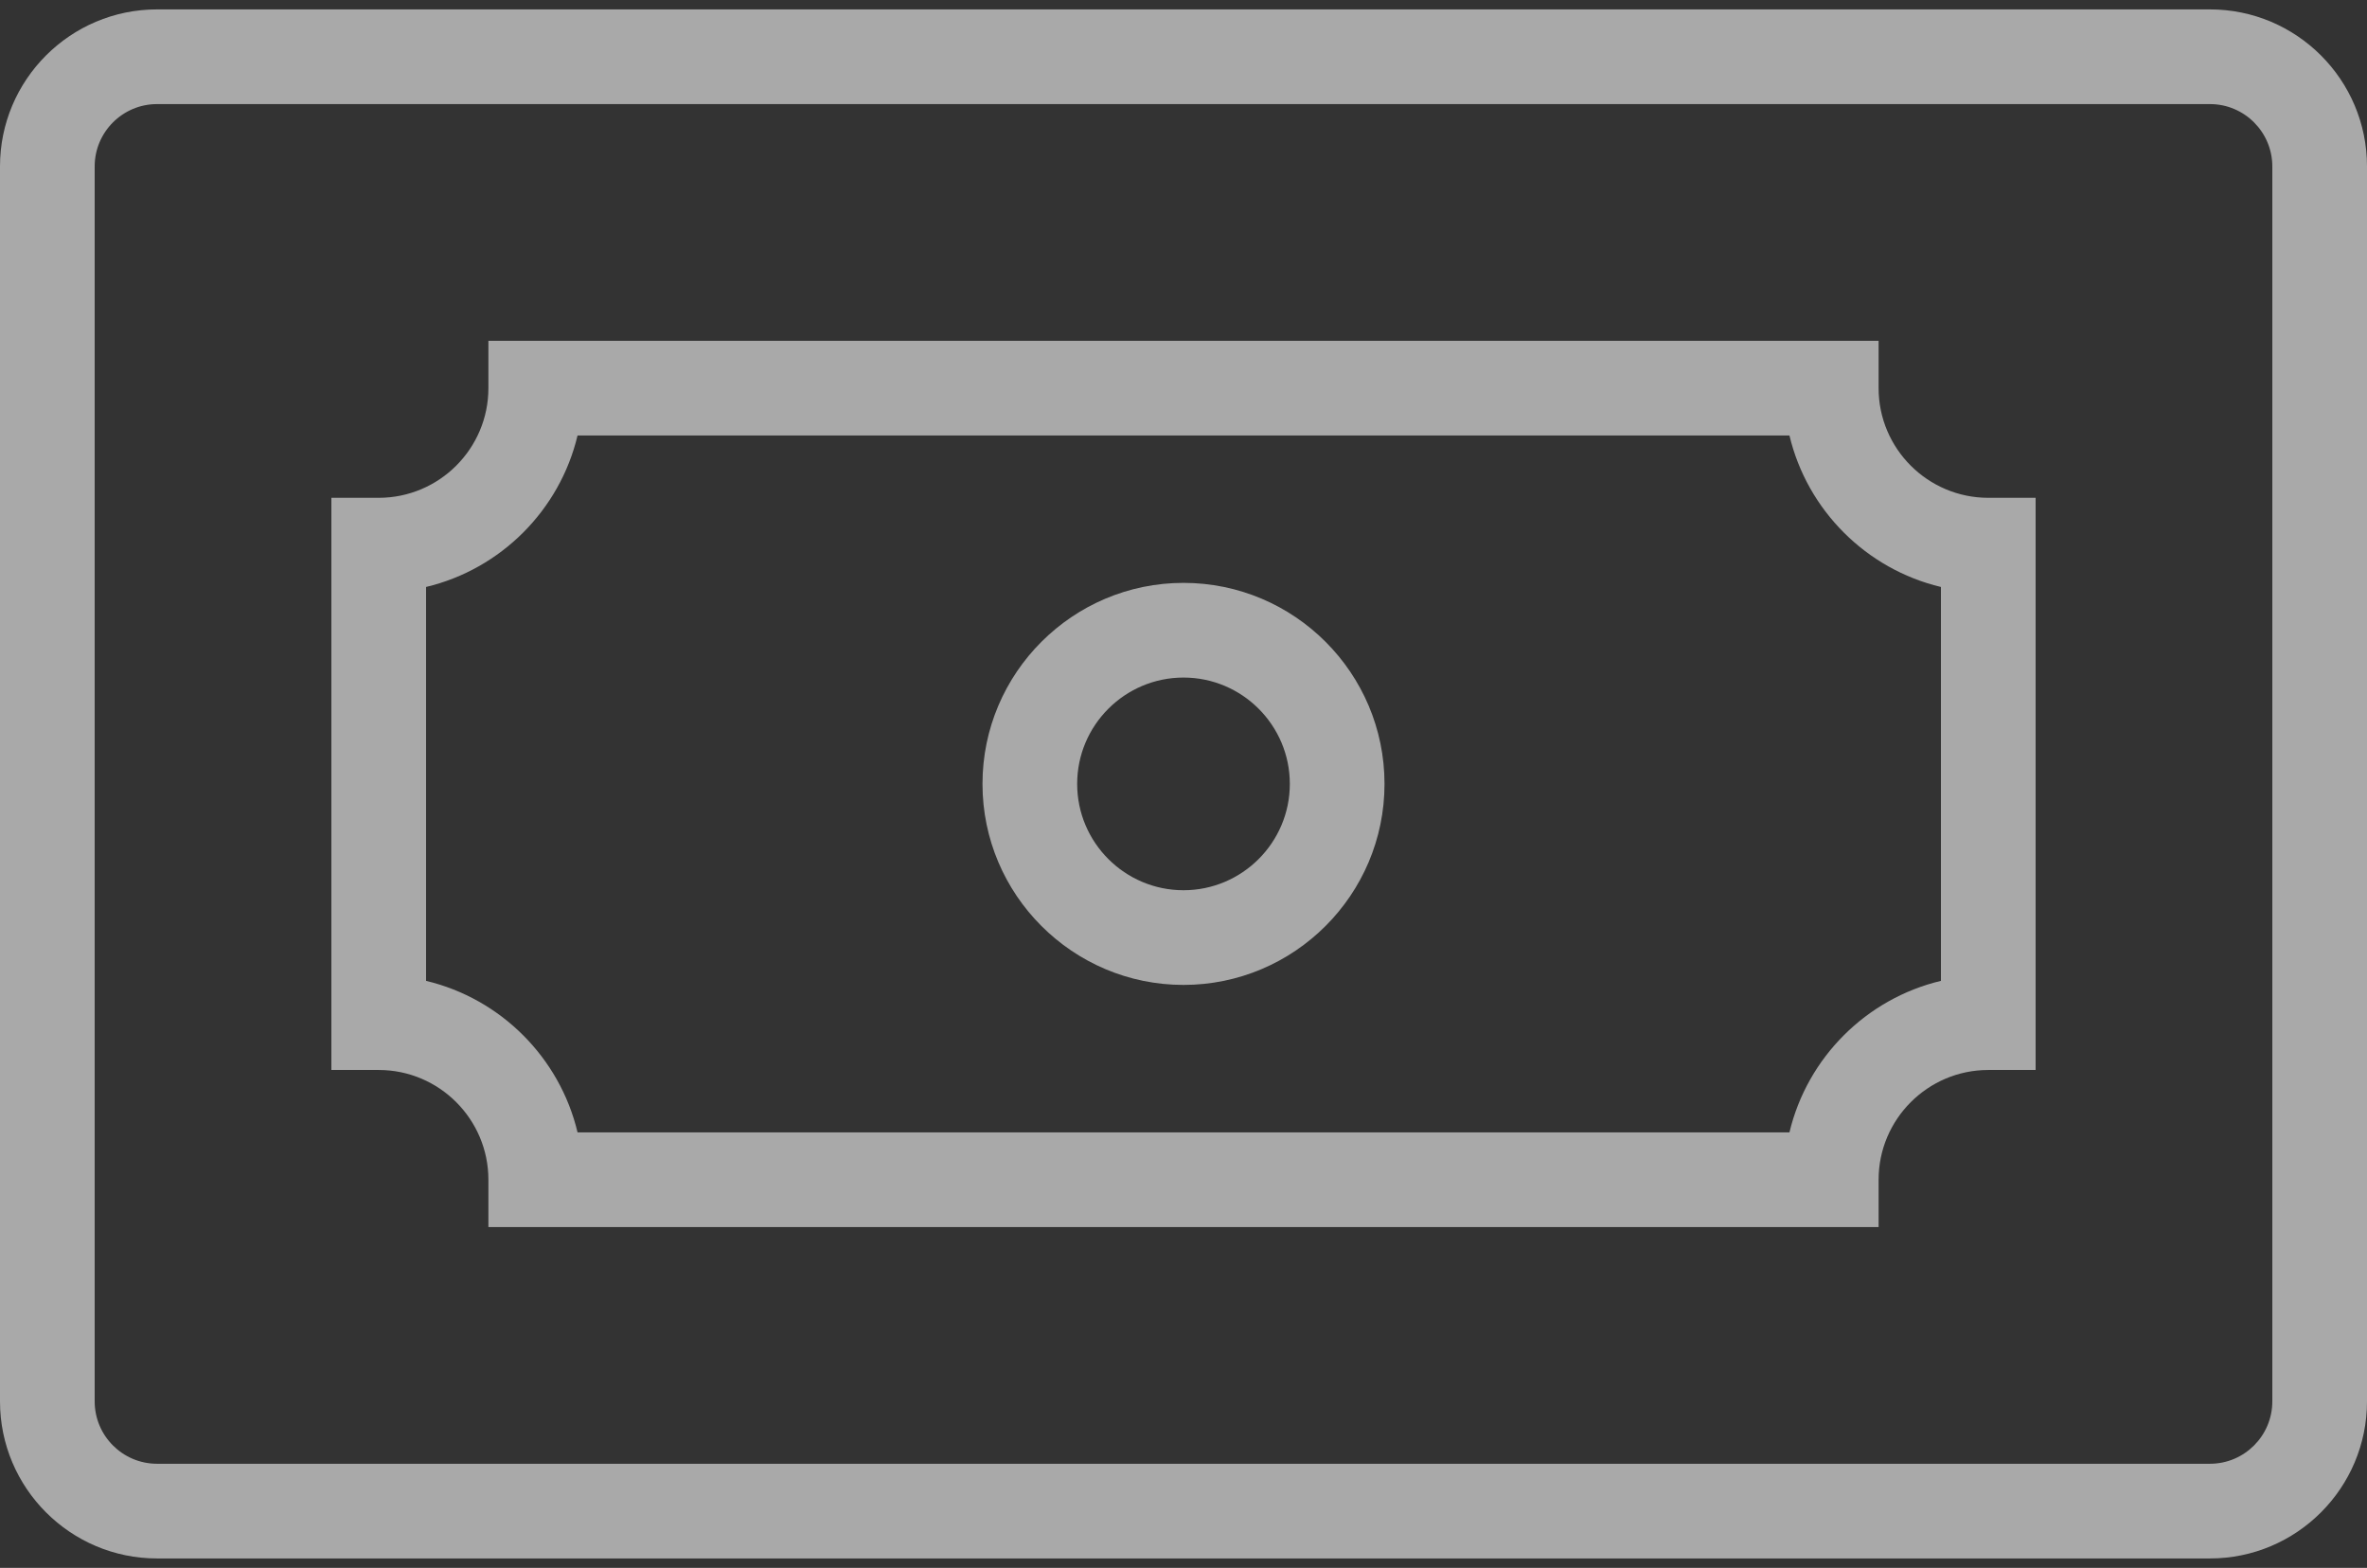 <svg width="77" height="51" viewBox="0 0 77 51" fill="none" xmlns="http://www.w3.org/2000/svg">
<rect x="0" y="0" width="77" height="51" fill="#333333" stroke="none"/>
<g id="money-currency-svgrepo-com 1" clip-path="url(#clip0_9_48)">
<g id="Group">
<g id="Group_2">
<path id="Vector" d="M71.892 0.306H5.108C2.291 0.306 0 2.596 0 5.413V45.585C0 48.402 2.291 50.694 5.108 50.694H71.892C74.709 50.694 77 48.402 77 45.585V5.413C77 2.596 74.709 0.306 71.892 0.306ZM73.92 45.585C73.92 46.704 73.01 47.614 71.892 47.614H5.108C3.99 47.614 3.08 46.704 3.08 45.585V5.413C3.08 4.296 3.99 3.386 5.108 3.386H71.892C73.01 3.386 73.92 4.296 73.92 5.413V45.585Z" fill="white" fill-opacity="0.58"/>
</g>
</g>
<g id="Group_3">
<g id="Group_4">
<path id="Vector_2" d="M64.68 16.193C62.713 16.193 61.112 14.593 61.112 12.626V11.086H15.888V12.626C15.888 14.593 14.287 16.193 12.32 16.193H10.78V34.805H12.32C14.287 34.805 15.888 36.407 15.888 38.374V39.914H61.112V38.374C61.112 36.407 62.713 34.805 64.68 34.805H66.22V16.193H64.68ZM63.14 31.906C60.709 32.485 58.791 34.403 58.212 36.834H18.788C18.209 34.403 16.291 32.485 13.86 31.906V19.093C16.291 18.514 18.209 16.596 18.788 14.166H58.212C58.791 16.596 60.709 18.514 63.14 19.093V31.906H63.14Z" fill="white" fill-opacity="0.58"/>
</g>
</g>
<g id="Group_5">
<g id="Group_6">
<path id="Vector_3" d="M38.5 18.96C34.894 18.96 31.961 21.894 31.961 25.499C31.961 29.104 34.894 32.038 38.5 32.038C42.106 32.038 45.039 29.104 45.039 25.499C45.039 21.894 42.106 18.96 38.5 18.96ZM38.5 28.958C36.593 28.958 35.041 27.406 35.041 25.499C35.041 23.592 36.593 22.04 38.5 22.04C40.407 22.04 41.959 23.592 41.959 25.499C41.959 27.406 40.407 28.958 38.5 28.958Z" fill="white" fill-opacity="0.58"/>
</g>
</g>
</g>
<defs>
<clipPath id="clip0_9_48">
<rect width="77" height="51" fill="white"/>
</clipPath>
</defs>
</svg>
